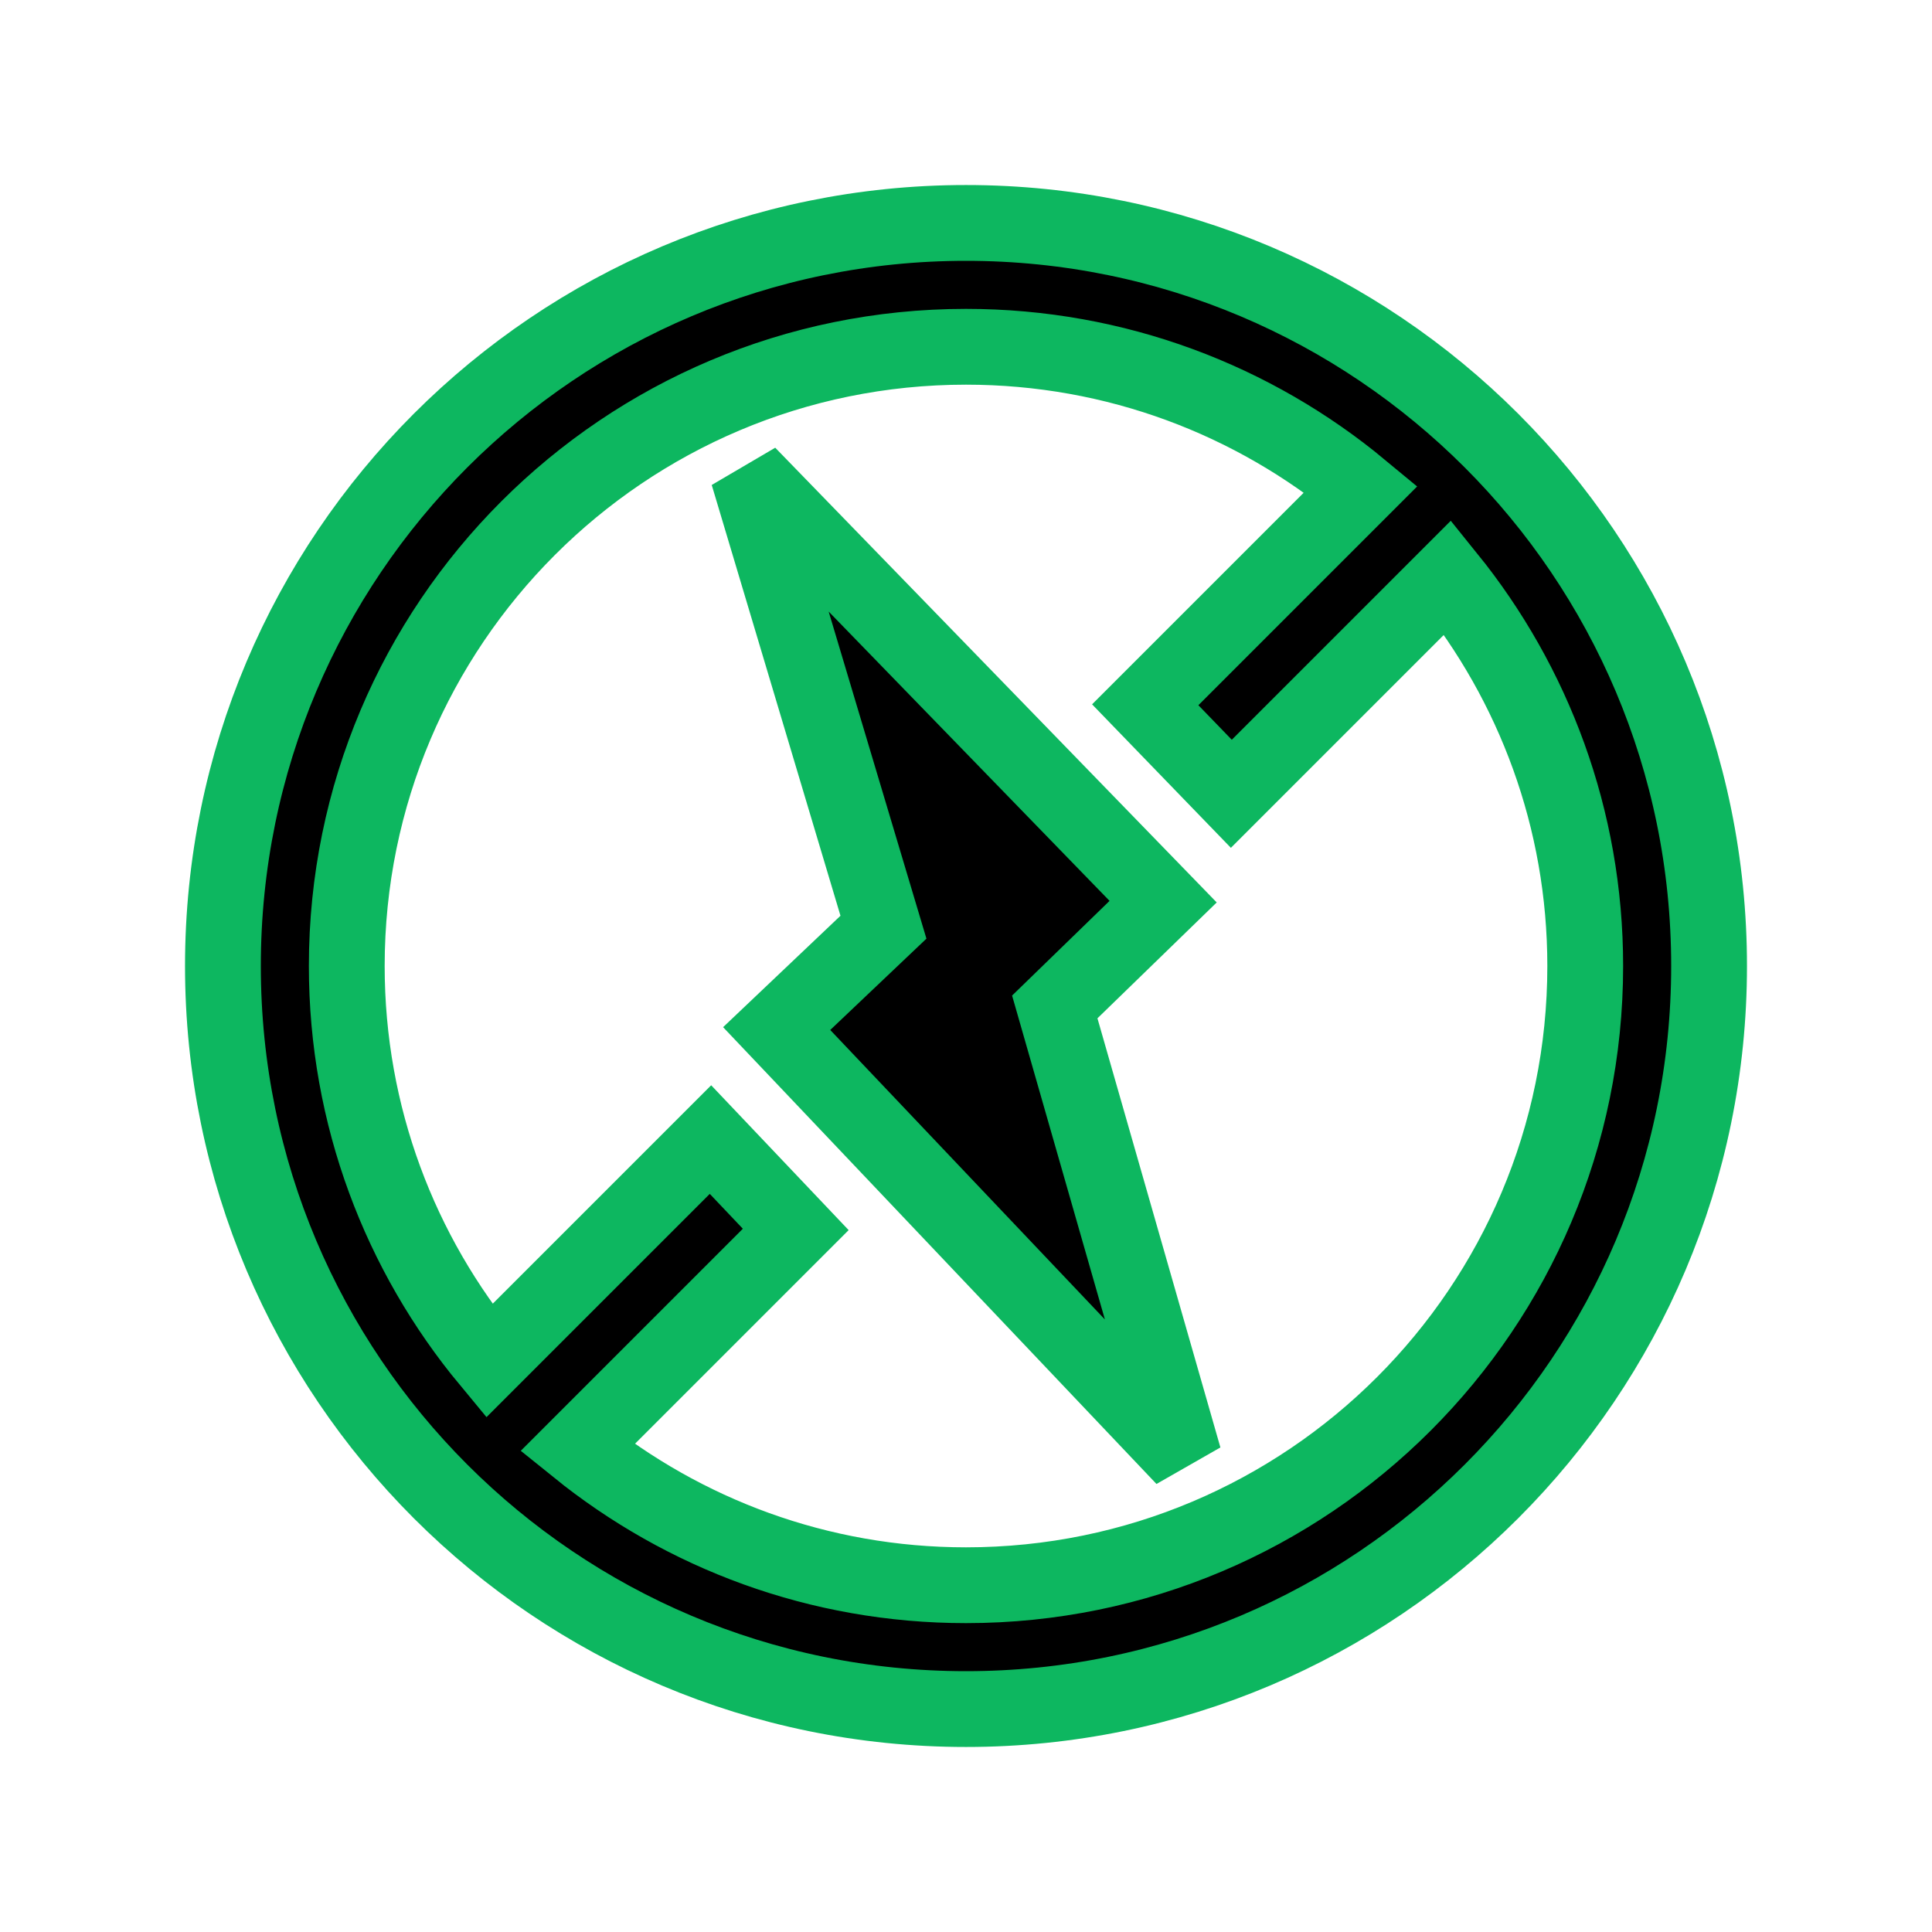 <!DOCTYPE svg PUBLIC "-//W3C//DTD SVG 1.1//EN" "http://www.w3.org/Graphics/SVG/1.1/DTD/svg11.dtd">

<!-- Uploaded to: SVG Repo, www.svgrepo.com, Transformed by: SVG Repo Mixer Tools -->
<svg width="87px" height="87px" viewBox="-7.2 -7.2 62.40 62.40" enable-background="new 0 0 48 48" id="Layer_3" version="1.1" xml:space="preserve" xmlns="http://www.w3.org/2000/svg" xmlns:xlink="http://www.w3.org/1999/xlink" fill="#0db760" stroke="#0db760" stroke-width="2.448">

<g id="SVGRepo_bgCarrier" stroke-width="0"/>

<g id="SVGRepo_tracerCarrier" stroke-linecap="round" stroke-linejoin="round"/>

<g id="SVGRepo_iconCarrier"> <g> <polygon fill="#" points="30.367,21.922 16.96,8.113 21.334,22.747 17.885,26.021 31.04,39.887 26.867,25.322 "/> <path d="M24,0C10.745,0,0,10.745,0,24s10.745,24,24,24s24-10.745,24-24S37.255,0,24,0z M24,44 c-4.756,0-9.119-1.667-12.552-4.439l7.053-7.053l-2.754-2.902l-7.149,7.149C5.727,33.293,4,28.849,4,24C4,12.954,12.954,4,24,4 c4.849,0,9.293,1.727,12.755,4.597l-6.966,6.966l2.781,2.875l6.99-6.99C42.333,14.881,44,19.244,44,24C44,35.046,35.046,44,24,44z" fill="#"/> </g> </g>

</svg>